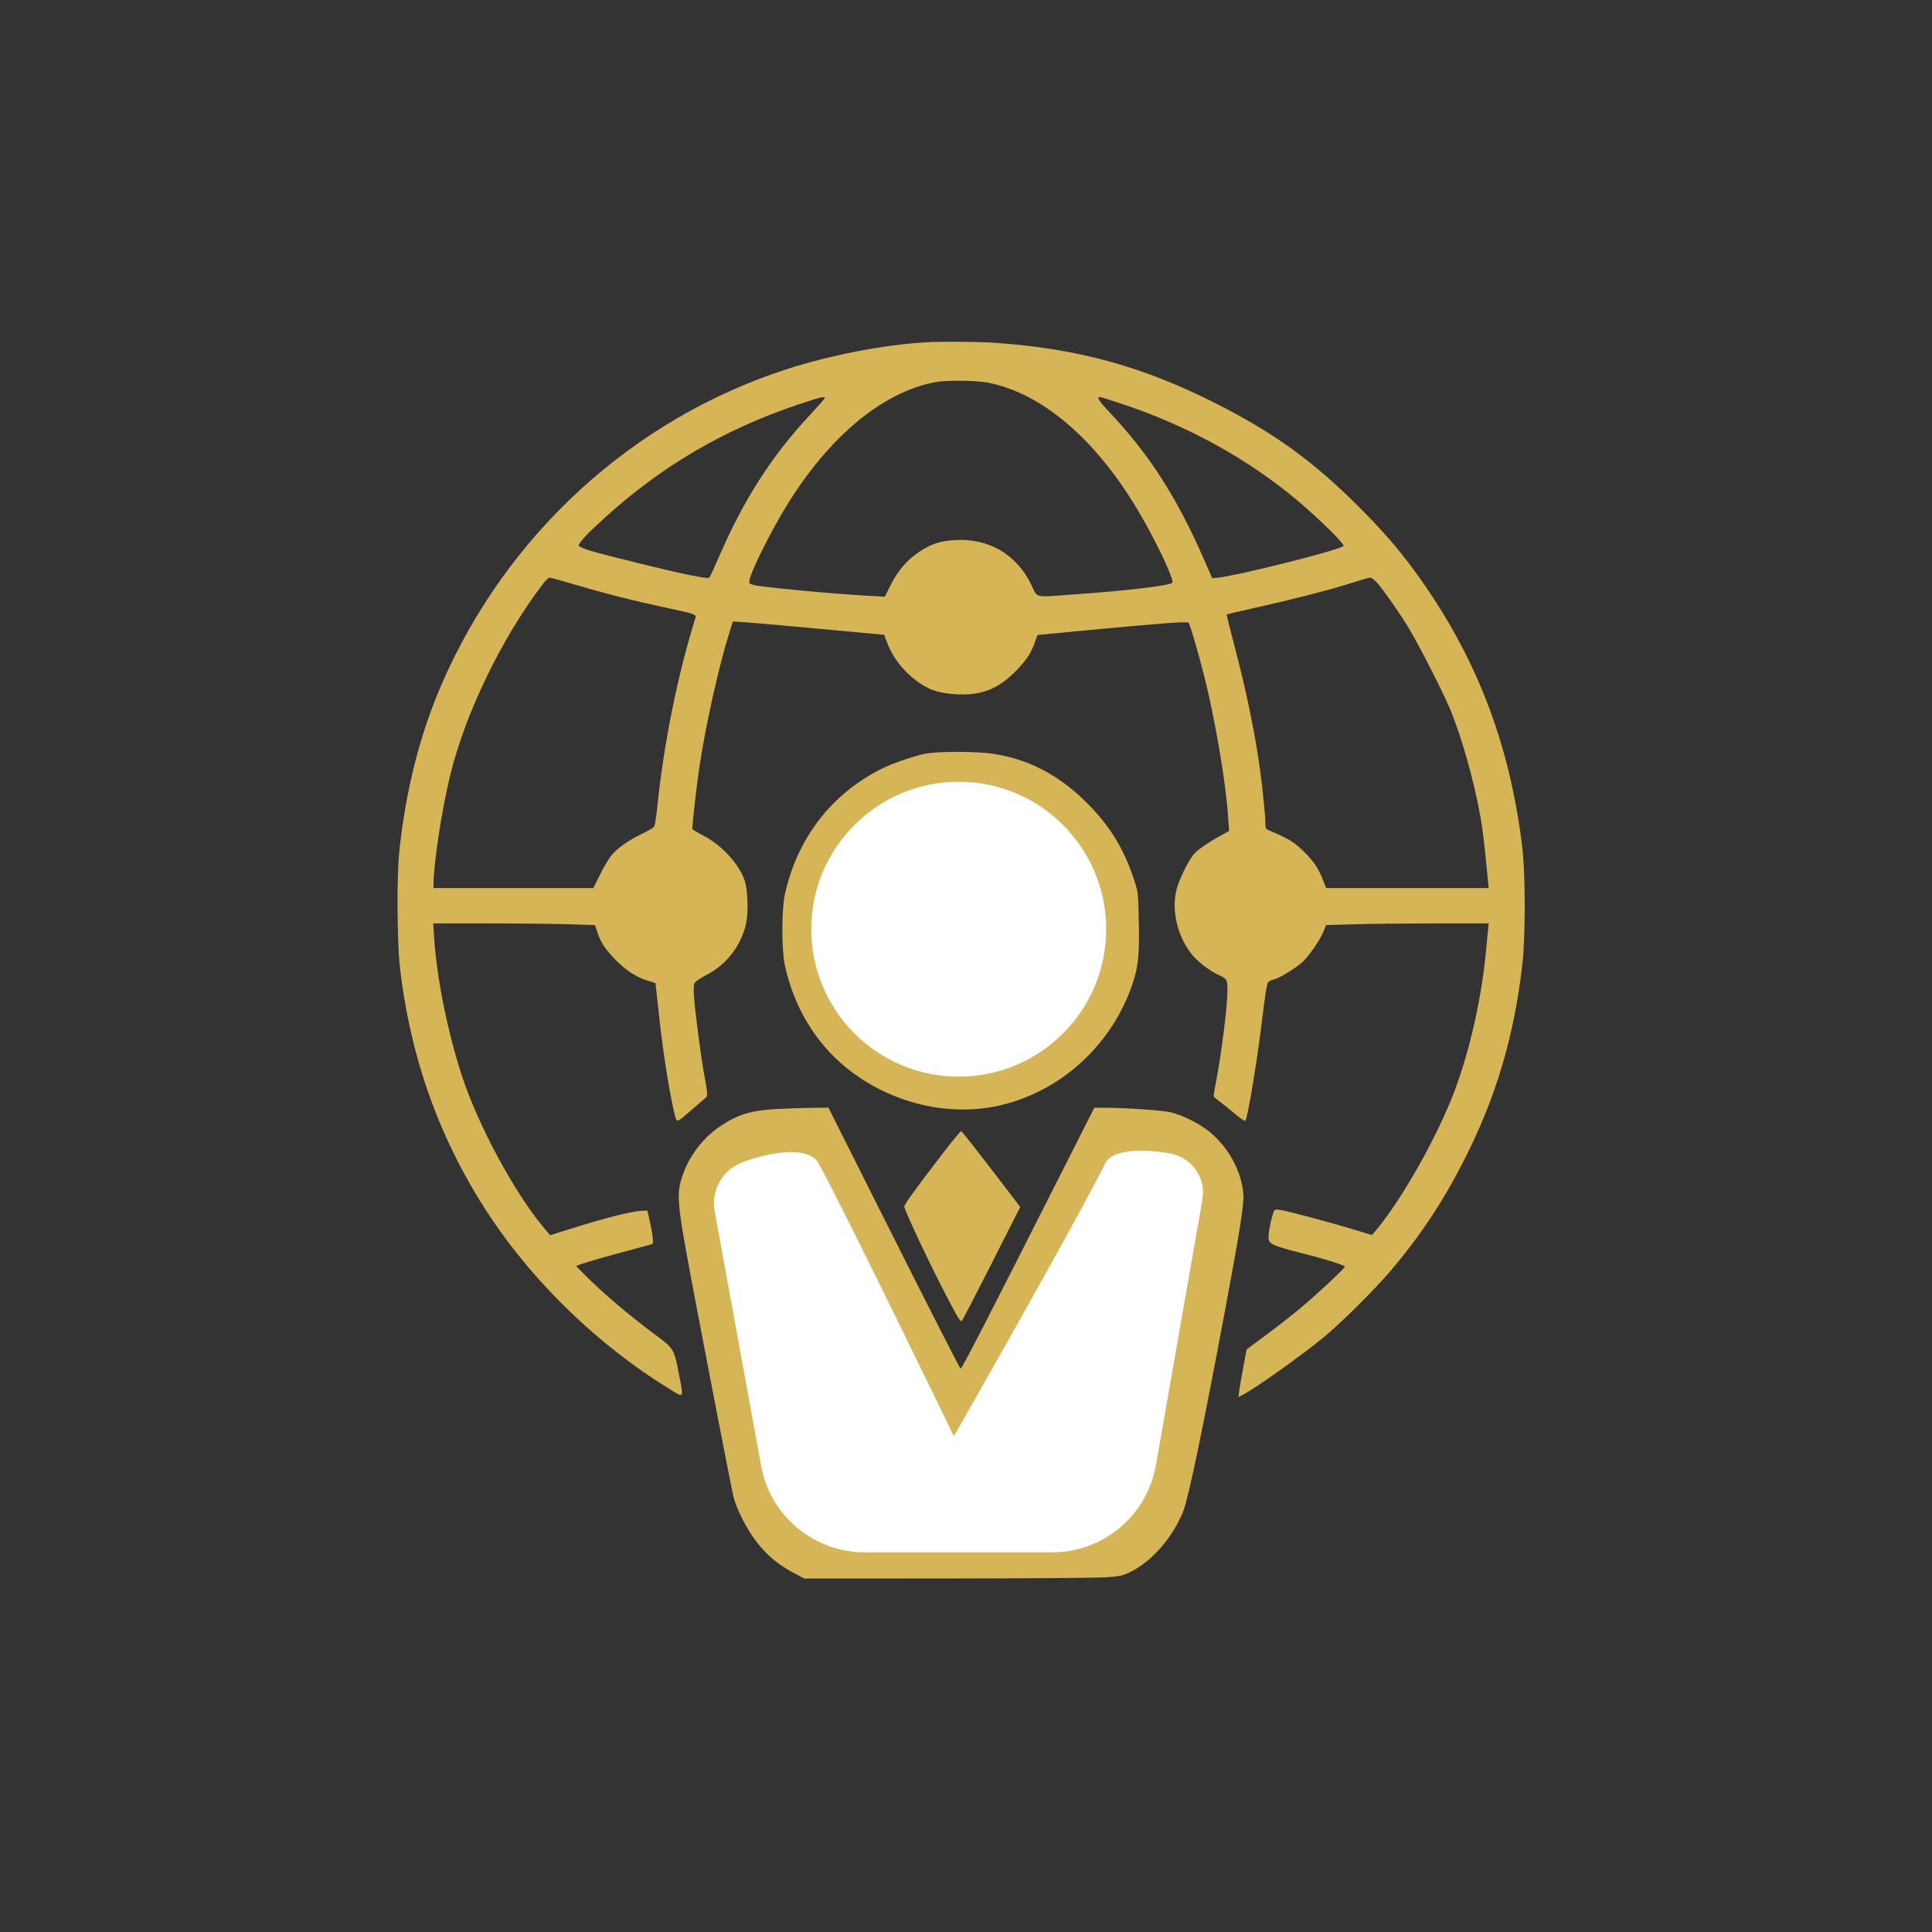 <svg width="66" height="66" viewBox="0 0 66 66" fill="none" xmlns="http://www.w3.org/2000/svg">
<rect x="0" y="0" width="66" height="66" fill="#333333" stroke="none"/>
<rect width="65" height="65" transform="translate(0.333 0.3)" fill=""/>
<path fill-rule="evenodd" clip-rule="evenodd" d="M31.604 11.695C30.158 11.783 28.357 12.133 26.87 12.614C21.623 14.313 17.318 18.242 15.091 23.366C14.342 25.089 13.852 27.028 13.636 29.13C13.553 29.94 13.566 32.18 13.658 33.002C14.015 36.169 15.042 39.009 16.764 41.592C18.278 43.864 20.477 45.977 22.84 47.431C23.386 47.766 23.358 47.804 23.193 46.938C23.031 46.09 23.015 46.063 22.412 45.618C21.493 44.938 20.56 44.144 19.948 43.521L19.676 43.244L20.013 43.133C20.198 43.071 20.757 42.912 21.255 42.779C21.753 42.646 22.197 42.526 22.241 42.513C22.312 42.491 22.319 42.459 22.294 42.245C22.279 42.111 22.232 41.856 22.19 41.678L22.114 41.355L21.9 41.365C21.555 41.382 20.599 41.627 19.426 41.998C19.083 42.107 18.8 42.196 18.795 42.196C18.791 42.196 18.672 42.055 18.53 41.883C17.554 40.699 16.345 38.453 15.798 36.806C15.301 35.31 14.914 33.392 14.829 32.008L14.8 31.545L16.627 31.545C17.631 31.545 18.874 31.558 19.389 31.573L20.326 31.602L20.413 31.864C20.524 32.197 20.685 32.439 21.027 32.789C21.37 33.139 21.724 33.371 22.1 33.492L22.394 33.587L22.417 33.806C22.545 35 22.589 35.377 22.681 36.029C22.819 37.006 23.04 38.162 23.106 38.253C23.152 38.315 23.204 38.284 23.547 37.985C23.76 37.799 23.989 37.601 24.056 37.545C24.192 37.431 24.193 37.474 24.037 36.591C23.929 35.983 23.749 34.593 23.71 34.064C23.69 33.801 23.697 33.643 23.73 33.581C23.757 33.53 23.939 33.407 24.134 33.306C24.813 32.957 25.307 32.32 25.484 31.566C25.57 31.198 25.549 30.43 25.442 30.094C25.268 29.54 24.662 28.873 24.041 28.553C23.825 28.441 23.649 28.334 23.649 28.315C23.649 28.145 23.803 26.804 23.89 26.219C24.099 24.815 24.54 22.826 24.896 21.676L25.035 21.23L25.474 21.26C25.715 21.276 26.417 21.337 27.034 21.393C27.65 21.45 28.616 21.54 29.179 21.591L30.203 21.686L30.289 21.917C30.488 22.449 30.831 22.899 31.306 23.256C31.677 23.533 31.978 23.649 32.456 23.7C33.386 23.797 33.992 23.605 34.606 23.018C35.002 22.64 35.211 22.342 35.346 21.964L35.443 21.692L37.103 21.534C39.606 21.296 40.555 21.224 40.602 21.271C40.667 21.337 41.088 22.835 41.277 23.676C41.611 25.166 41.891 26.915 41.956 27.928L41.986 28.386L41.69 28.55C41.288 28.773 40.942 29.009 40.803 29.158C40.641 29.331 40.362 29.868 40.231 30.259C39.995 30.967 40.175 31.892 40.68 32.561C40.869 32.812 41.292 33.148 41.596 33.29C41.926 33.445 41.932 33.454 41.932 33.846C41.931 34.37 41.726 36.002 41.541 36.956C41.495 37.194 41.458 37.409 41.458 37.434C41.458 37.46 41.542 37.542 41.646 37.616C41.75 37.691 41.985 37.88 42.169 38.036C42.375 38.211 42.52 38.305 42.544 38.281C42.618 38.206 42.931 36.346 43.095 34.994C43.214 34.02 43.271 33.649 43.315 33.566C43.336 33.527 43.417 33.483 43.497 33.468C43.659 33.438 44.166 33.137 44.458 32.898C44.677 32.718 45.109 32.098 45.222 31.799L45.297 31.602L46.299 31.573C46.85 31.558 48.101 31.545 49.078 31.545L50.856 31.545L50.837 31.728C50.826 31.829 50.796 32.144 50.77 32.429C50.626 34.031 50.225 35.834 49.702 37.237C49.115 38.811 47.865 41.023 46.968 42.075L46.869 42.191L46.158 41.976C45.767 41.858 45.031 41.653 44.524 41.522C43.73 41.316 43.594 41.291 43.541 41.344C43.46 41.425 43.305 42.185 43.338 42.34C43.372 42.504 43.544 42.576 44.427 42.798C45.27 43.01 45.942 43.22 45.942 43.273C45.942 43.328 44.961 44.241 44.39 44.717C44.117 44.944 43.6 45.348 43.24 45.614L42.587 46.098L42.477 46.68C42.417 47 42.354 47.366 42.337 47.493L42.308 47.724L42.454 47.649C42.882 47.431 44.492 46.285 45.238 45.669C45.812 45.194 46.958 44.056 47.479 43.444C48.508 42.235 49.289 41.062 50.017 39.63C51.108 37.484 51.732 35.381 52.009 32.911C52.113 31.981 52.112 29.868 52.007 28.979C51.581 25.368 50.39 22.314 48.3 19.471C47.746 18.717 47.186 18.076 46.377 17.271C44.843 15.744 43.529 14.795 41.576 13.802C39.058 12.522 36.839 11.91 33.998 11.711C33.428 11.671 32.138 11.662 31.604 11.695ZM33.728 13.068C35.571 13.417 37.411 14.977 38.866 17.422C39.487 18.467 40.131 19.823 40.046 19.908C39.945 20.009 38.48 20.181 36.628 20.311C35.286 20.405 35.462 20.449 35.22 19.956C34.714 18.923 33.759 18.375 32.596 18.451C32.119 18.482 31.796 18.589 31.409 18.846C30.996 19.121 30.673 19.494 30.429 19.979L30.225 20.384L29.707 20.356C28.483 20.29 26.024 20.059 25.746 19.984C25.591 19.942 25.581 19.93 25.605 19.811C25.662 19.527 26.134 18.55 26.649 17.652C28.137 15.057 30.102 13.369 32.011 13.046C32.365 12.986 33.364 12.999 33.728 13.068ZM28.176 13.598C28.176 13.617 27.959 13.864 27.694 14.148C26.372 15.559 25.415 17.05 24.552 19.04C24.403 19.383 24.265 19.686 24.245 19.713C24.205 19.765 24.18 19.762 23.519 19.637C22.957 19.53 20.605 18.951 20.123 18.8C19.926 18.738 19.768 18.665 19.768 18.635C19.768 18.546 20.055 18.237 20.606 17.735C22.605 15.913 24.749 14.658 27.335 13.796C28.02 13.568 28.176 13.531 28.176 13.598ZM38.389 13.818C40.601 14.558 42.656 15.695 44.333 17.108C45.06 17.72 45.899 18.545 45.899 18.647C45.899 18.757 42.235 19.681 41.575 19.737L41.412 19.751L41.118 19.083C40.189 16.966 39.254 15.514 37.899 14.079C37.528 13.686 37.452 13.563 37.583 13.563C37.608 13.563 37.971 13.678 38.389 13.818ZM19.697 19.987C20.72 20.29 21.629 20.52 22.786 20.767C23.709 20.964 23.793 20.993 23.759 21.101C23.163 23.002 22.679 25.381 22.462 27.488C22.424 27.853 22.375 28.187 22.352 28.23C22.329 28.272 22.144 28.385 21.941 28.48C21.467 28.702 21.061 28.993 20.864 29.25C20.779 29.362 20.61 29.652 20.489 29.895L20.27 30.337H17.539H14.809L14.809 30.24C14.815 29.477 15.08 27.723 15.376 26.5C15.887 24.381 17.138 21.795 18.54 19.958C18.634 19.835 18.737 19.733 18.769 19.732C18.802 19.731 19.219 19.845 19.697 19.987ZM47.007 19.87C47.227 20.101 47.814 20.937 48.14 21.482C48.499 22.083 49.261 23.577 49.523 24.192C49.918 25.125 50.359 26.683 50.573 27.902C50.664 28.421 50.707 28.789 50.834 30.133L50.854 30.337H48.079H45.305L45.189 30.046C45.022 29.627 44.859 29.393 44.49 29.042C44.179 28.746 44.037 28.662 43.366 28.372C43.235 28.316 43.226 28.298 43.226 28.1C43.226 27.88 43.133 26.943 43.052 26.349C42.876 25.052 42.573 23.581 42.167 22.049C42.015 21.476 41.898 21 41.906 20.991C41.915 20.983 42.347 20.881 42.867 20.766C44.138 20.483 45.404 20.158 46.136 19.926C46.468 19.82 46.77 19.733 46.807 19.732C46.844 19.73 46.934 19.793 47.007 19.87ZM31.712 25.731C31.353 25.782 30.521 26.059 30.111 26.265C28.398 27.125 27.23 28.644 26.812 30.555C26.699 31.071 26.698 32.444 26.81 32.968C27.113 34.387 27.857 35.625 28.92 36.483C30.419 37.691 32.418 38.173 34.192 37.755C36.275 37.264 38.005 35.664 38.697 33.585C38.888 33.008 38.926 32.626 38.904 31.486C38.884 30.5 38.882 30.483 38.743 30.057C38.394 28.993 37.911 28.206 37.127 27.425C36.17 26.47 35.126 25.927 33.906 25.747C33.401 25.673 32.183 25.664 31.712 25.731ZM26.516 37.886C25.646 37.938 25.211 38.07 24.616 38.467C24.034 38.853 23.583 39.43 23.339 40.097C23.092 40.77 23.113 41.021 23.653 43.896C24.091 46.225 24.977 50.796 25.055 51.122C25.159 51.559 25.541 52.3 25.877 52.716C26.233 53.158 26.608 53.467 27.104 53.728L27.475 53.925L32.364 53.923C35.053 53.922 37.494 53.904 37.789 53.883C38.274 53.848 38.354 53.83 38.63 53.693C39.36 53.331 40.069 52.512 40.422 51.624C40.599 51.178 41.107 48.738 41.846 44.783C42.353 42.072 42.502 41.125 42.476 40.794C42.414 40.02 41.975 39.207 41.332 38.673C40.981 38.382 40.364 38.075 39.96 37.991C39.649 37.926 38.405 37.842 37.749 37.842L37.383 37.842L36.397 39.792C33.656 45.215 32.857 46.767 32.815 46.754C32.789 46.746 31.764 44.737 30.535 42.29L28.301 37.84L27.689 37.847C27.352 37.85 26.825 37.868 26.516 37.886ZM32.203 39.406C31.267 40.626 30.893 41.143 30.893 41.216C30.893 41.346 31.821 43.306 32.435 44.472C32.736 45.045 32.815 45.165 32.859 45.119C32.89 45.088 33.35 44.201 33.883 43.148L34.852 41.233L34.373 40.604C33.625 39.621 32.878 38.666 32.84 38.642C32.821 38.631 32.535 38.974 32.203 39.406Z" fill="#D6B556"/>
<circle cx="32.752" cy="31.743" r="5.037" fill="white"/>
<path d="M24.414 41.377C24.288 40.689 24.657 40.005 25.301 39.733C26.006 39.435 27.588 39.064 27.959 39.733C28.854 41.352 32.586 49.065 32.586 49.065C32.586 49.065 36.834 41.617 37.762 39.733C38.033 39.181 39.385 39.289 39.989 39.405C40.721 39.546 41.205 40.248 41.076 40.982L39.488 50.05C39.187 51.773 37.69 53.031 35.94 53.031H29.544C27.804 53.031 26.313 51.787 26.001 50.075L24.414 41.377Z" fill="white"/>
</svg>
